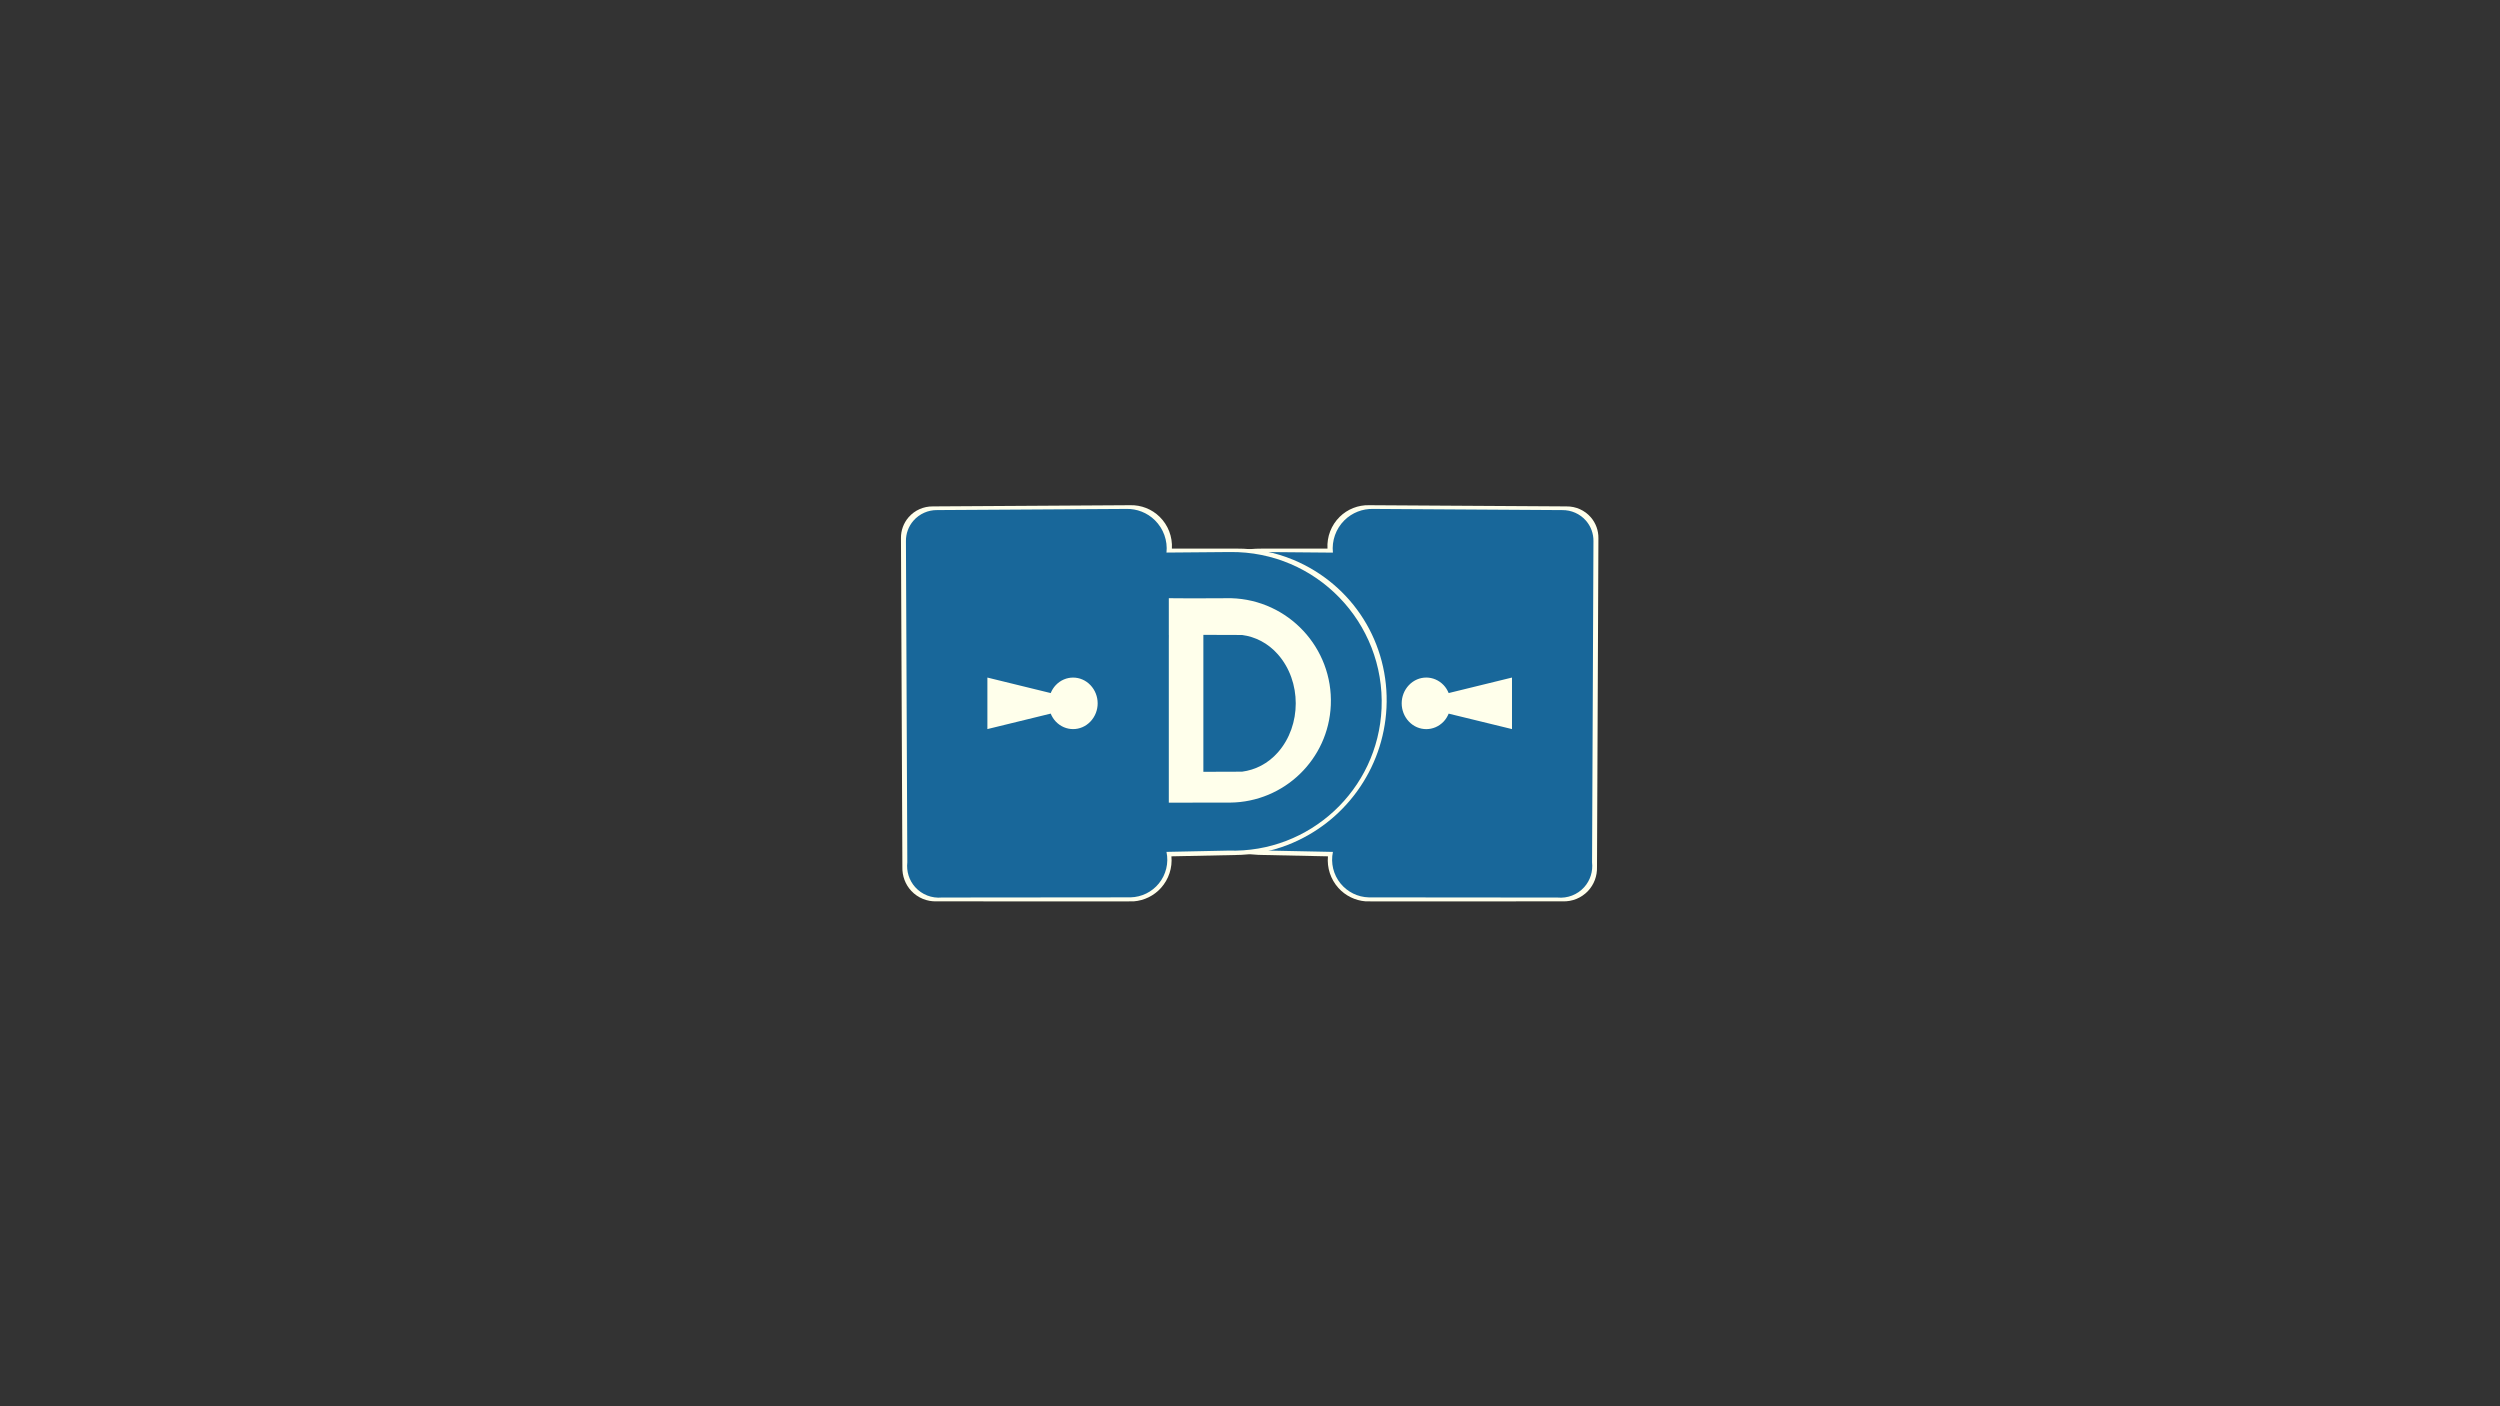 <?xml version="1.0" encoding="UTF-8" standalone="no"?>
<svg
        xmlns:dc="http://purl.org/dc/elements/1.1/"
        xmlns:cc="http://creativecommons.org/ns#"
        xmlns:rdf="http://www.w3.org/1999/02/22-rdf-syntax-ns#"
        xmlns="http://www.w3.org/2000/svg"
        viewBox="0 0 2560 1440"
        height="1440"
        width="2560"
        xml:space="preserve"
        id="svg2"
        version="1.1"><rect x="0" y="0" width="2560" height="1440" fill="#333333" stroke="none"/>
    <defs
            id="defs6"><clipPath
       id="clipPath20"
       clipPathUnits="userSpaceOnUse"><path
         id="path18"
         d="M 0,0 H 1920 V 1080 H 0 Z" /></clipPath>
        <clipPath
                id="clipPath36"
                clipPathUnits="userSpaceOnUse"><path
         id="path34"
         d="m 853.77,386.804 h 375.121 v 306.392 h -375.121 z" /></clipPath>
        <clipPath
                id="clipPath46"
                clipPathUnits="userSpaceOnUse"><path
         id="path44"
         d="m 857.59,389.671 h 367.482 V 690.329 H 857.59 Z" /></clipPath>
        <clipPath
                id="clipPath56"
                clipPathUnits="userSpaceOnUse"><path
         id="path54"
         d="m 691.109,386.804 h 375.121 v 306.392 h -375.121 z" /></clipPath>
        <clipPath
                id="clipPath66"
                clipPathUnits="userSpaceOnUse"><path
         id="path64"
         d="m 694.928,389.68 h 367.481 V 690.329 H 694.928 Z" /></clipPath></defs>
    <g
            transform="matrix(1.333,0,0,-1.333,0,1440)"
            id="g10"><g
       id="g12" />
        <g
                id="g30"><g
         clip-path="url(#clipPath36)"
         id="g32"><path
           id="path38"
           style="fill:#ffffeb;fill-opacity:1;fill-rule:nonzero;stroke:none"
           d="m 1051.764,692.187 3.883,-0.03 143.879,-0.88 h 0.061 l 3.822,-0.03 c 7.11,0.096 13.957,-2.956 18.626,-8.342 3.859,-4.451 5.927,-10.153 5.855,-16.047 l -1.092,-252.662 c 0.209,-6.782 -2.247,-13.419 -6.886,-18.353 -5.033,-5.352 -12.119,-8.244 -19.445,-7.978 l -147.551,-0.061 c -0.113,0.009 -0.22,0.051 -0.333,0.061 h -3.549 c -8.042,0.634 -15.537,4.32 -20.932,10.344 -5.913,6.602 -8.815,15.405 -7.978,24.238 l -48.415,1.001 c -13.942,0.04 -27.742,2.661 -40.74,7.705 -43.815,17.004 -73.705,58.226 -76.05,105.354 -1.224,24.595 5.168,48.29 17.625,68.163 12.561,20.039 31.23,36.101 54.027,45.594 13.892,5.785 28.817,8.688 43.865,8.585 h 49.325 c -0.527,9.121 2.898,18.037 9.404,24.42 6.034,5.92 14.182,9.115 22.6,8.919 z" /></g></g>
        <g
                id="g40"><g
         clip-path="url(#clipPath46)"
         id="g42"><path
           id="path48"
           style="fill:#18679a;fill-opacity:1;fill-rule:nonzero;stroke:none"
           d="m 1054.985,689.316 c -8.273,0.244 -16.315,-2.883 -22.208,-8.713 -6.579,-6.507 -9.809,-15.668 -8.841,-24.857 l -48.816,0.427 c -66.051,0.764 -119.215,-54.058 -116.424,-120.055 2.644,-62.536 55.145,-111.284 117.706,-109.292 l 47.535,-0.982 c -1.812,-8.555 0.339,-17.47 5.851,-24.259 5.334,-6.569 13.279,-10.471 21.739,-10.677 l 144.911,-0.128 c 7.747,-0.732 15.357,2.206 20.543,7.987 4.64,5.173 6.809,12.144 6.022,19.048 l 1.068,246.772 c 0.08,5.75 -1.956,11.329 -5.723,15.674 -4.573,5.274 -11.3,8.252 -18.28,8.157 z m -80.762,-68.591 30.451,-0.128 16.571,0.128 v -27.334 l -55.351,-0.854 c -10.574,-1.949 -19.91,-6.199 -27.633,-15.034 -18.158,-20.774 -18.177,-54.382 0,-75.125 7.725,-8.815 17.558,-13.586 27.633,-14.905 l 55.351,-0.897 v -22.935 l -9.182,0.043 -37.114,0.043 c -41.555,0.456 -75.513,33.305 -77.26,74.826 -1.849,43.923 32.59,80.918 76.534,82.172 z M 1095.644,559.78 c 4.824,-10e-5 9.647,-1.944 13.325,-5.809 1.722,-1.808 2.971,-3.896 3.887,-6.107 l 48.645,11.916 v -39.591 l -48.645,11.873 c -0.916,-2.203 -2.171,-4.305 -3.887,-6.107 -7.355,-7.729 -19.294,-7.729 -26.65,0 -3.678,3.864 -5.552,8.944 -5.552,14.008 0,5.065 1.874,10.144 5.552,14.008 3.678,3.864 8.501,5.809 13.325,5.809 z" /></g></g>
        <g
                id="g50"><g
         clip-path="url(#clipPath56)"
         id="g52"><path
           id="path58"
           style="fill:#ffffeb;fill-opacity:1;fill-rule:nonzero;stroke:none"
           d="m 868.236,692.187 -3.883,-0.03 -143.88,-0.88 h -0.061 l -3.822,-0.03 c -7.11,0.096 -13.956,-2.956 -18.626,-8.342 -3.859,-4.451 -5.927,-10.153 -5.855,-16.047 l 1.092,-252.662 c -0.209,-6.782 2.247,-13.419 6.886,-18.353 5.032,-5.352 12.119,-8.244 19.445,-7.978 l 147.55,-0.061 c 0.114,0.009 0.221,0.051 0.334,0.061 h 3.549 c 8.041,0.634 15.536,4.32 20.931,10.344 5.913,6.602 8.815,15.405 7.978,24.238 l 48.415,1.001 c 13.942,0.04 27.742,2.661 40.74,7.705 43.815,17.004 73.705,58.226 76.05,105.354 1.224,24.595 -5.167,48.29 -17.625,68.163 -12.561,20.039 -31.229,36.101 -54.026,45.594 -13.892,5.785 -28.817,8.688 -43.865,8.585 h -49.325 c 0.527,9.121 -2.898,18.037 -9.404,24.42 -6.034,5.92 -14.182,9.115 -22.6,8.919 z" /></g></g>
        <g
                id="g60"><g
         clip-path="url(#clipPath66)"
         id="g62"><path
           id="path68"
           style="fill:#18679a;fill-opacity:1;fill-rule:nonzero;stroke:none"
           d="m 865.011,689.316 -145.078,-0.886 c -6.98,0.094 -13.675,-2.902 -18.253,-8.171 -3.776,-4.346 -5.821,-9.917 -5.75,-15.674 l 1.063,-246.759 c -0.788,-6.904 1.388,-13.864 6.025,-19.041 5.191,-5.795 12.81,-8.726 20.557,-7.994 l 144.901,0.138 c 8.468,0.195 16.42,4.096 21.758,10.672 5.51,6.787 7.673,15.714 5.848,24.259 l 47.513,0.985 c 62.555,-1.989 115.058,46.752 117.709,109.281 2.798,66.004 -50.37,120.834 -116.429,120.072 l -48.793,-0.413 c 0.968,9.189 -2.309,18.314 -8.88,24.81 -5.894,5.827 -13.918,8.967 -22.191,8.723 z m 32.863,-68.581 17.446,-0.118 30.441,0.118 c 43.944,-1.254 78.409,-38.225 76.556,-82.148 -1.752,-41.528 -35.71,-74.406 -77.265,-74.863 l -37.116,-0.039 -10.062,-0.039 v 124.541 l 0.039,4.194 h -0.039 z m 26.543,-28.157 V 487.372 l 29.713,0.099 c 10.074,1.322 19.879,6.093 27.606,14.906 18.193,20.748 18.193,54.39 0,75.138 -7.728,8.813 -17.531,13.642 -27.606,14.965 z M 758.506,559.773 807.141,547.86 c 0.916,2.211 2.177,4.296 3.899,6.104 7.356,7.729 19.265,7.729 26.621,0 3.678,-3.864 5.553,-8.935 5.553,-14 0,-5.065 -1.875,-10.116 -5.553,-13.98 -7.356,-7.729 -19.266,-7.729 -26.621,0 -1.716,1.803 -2.983,3.901 -3.899,6.104 l -48.635,-11.893 z" /></g></g></g></svg>
